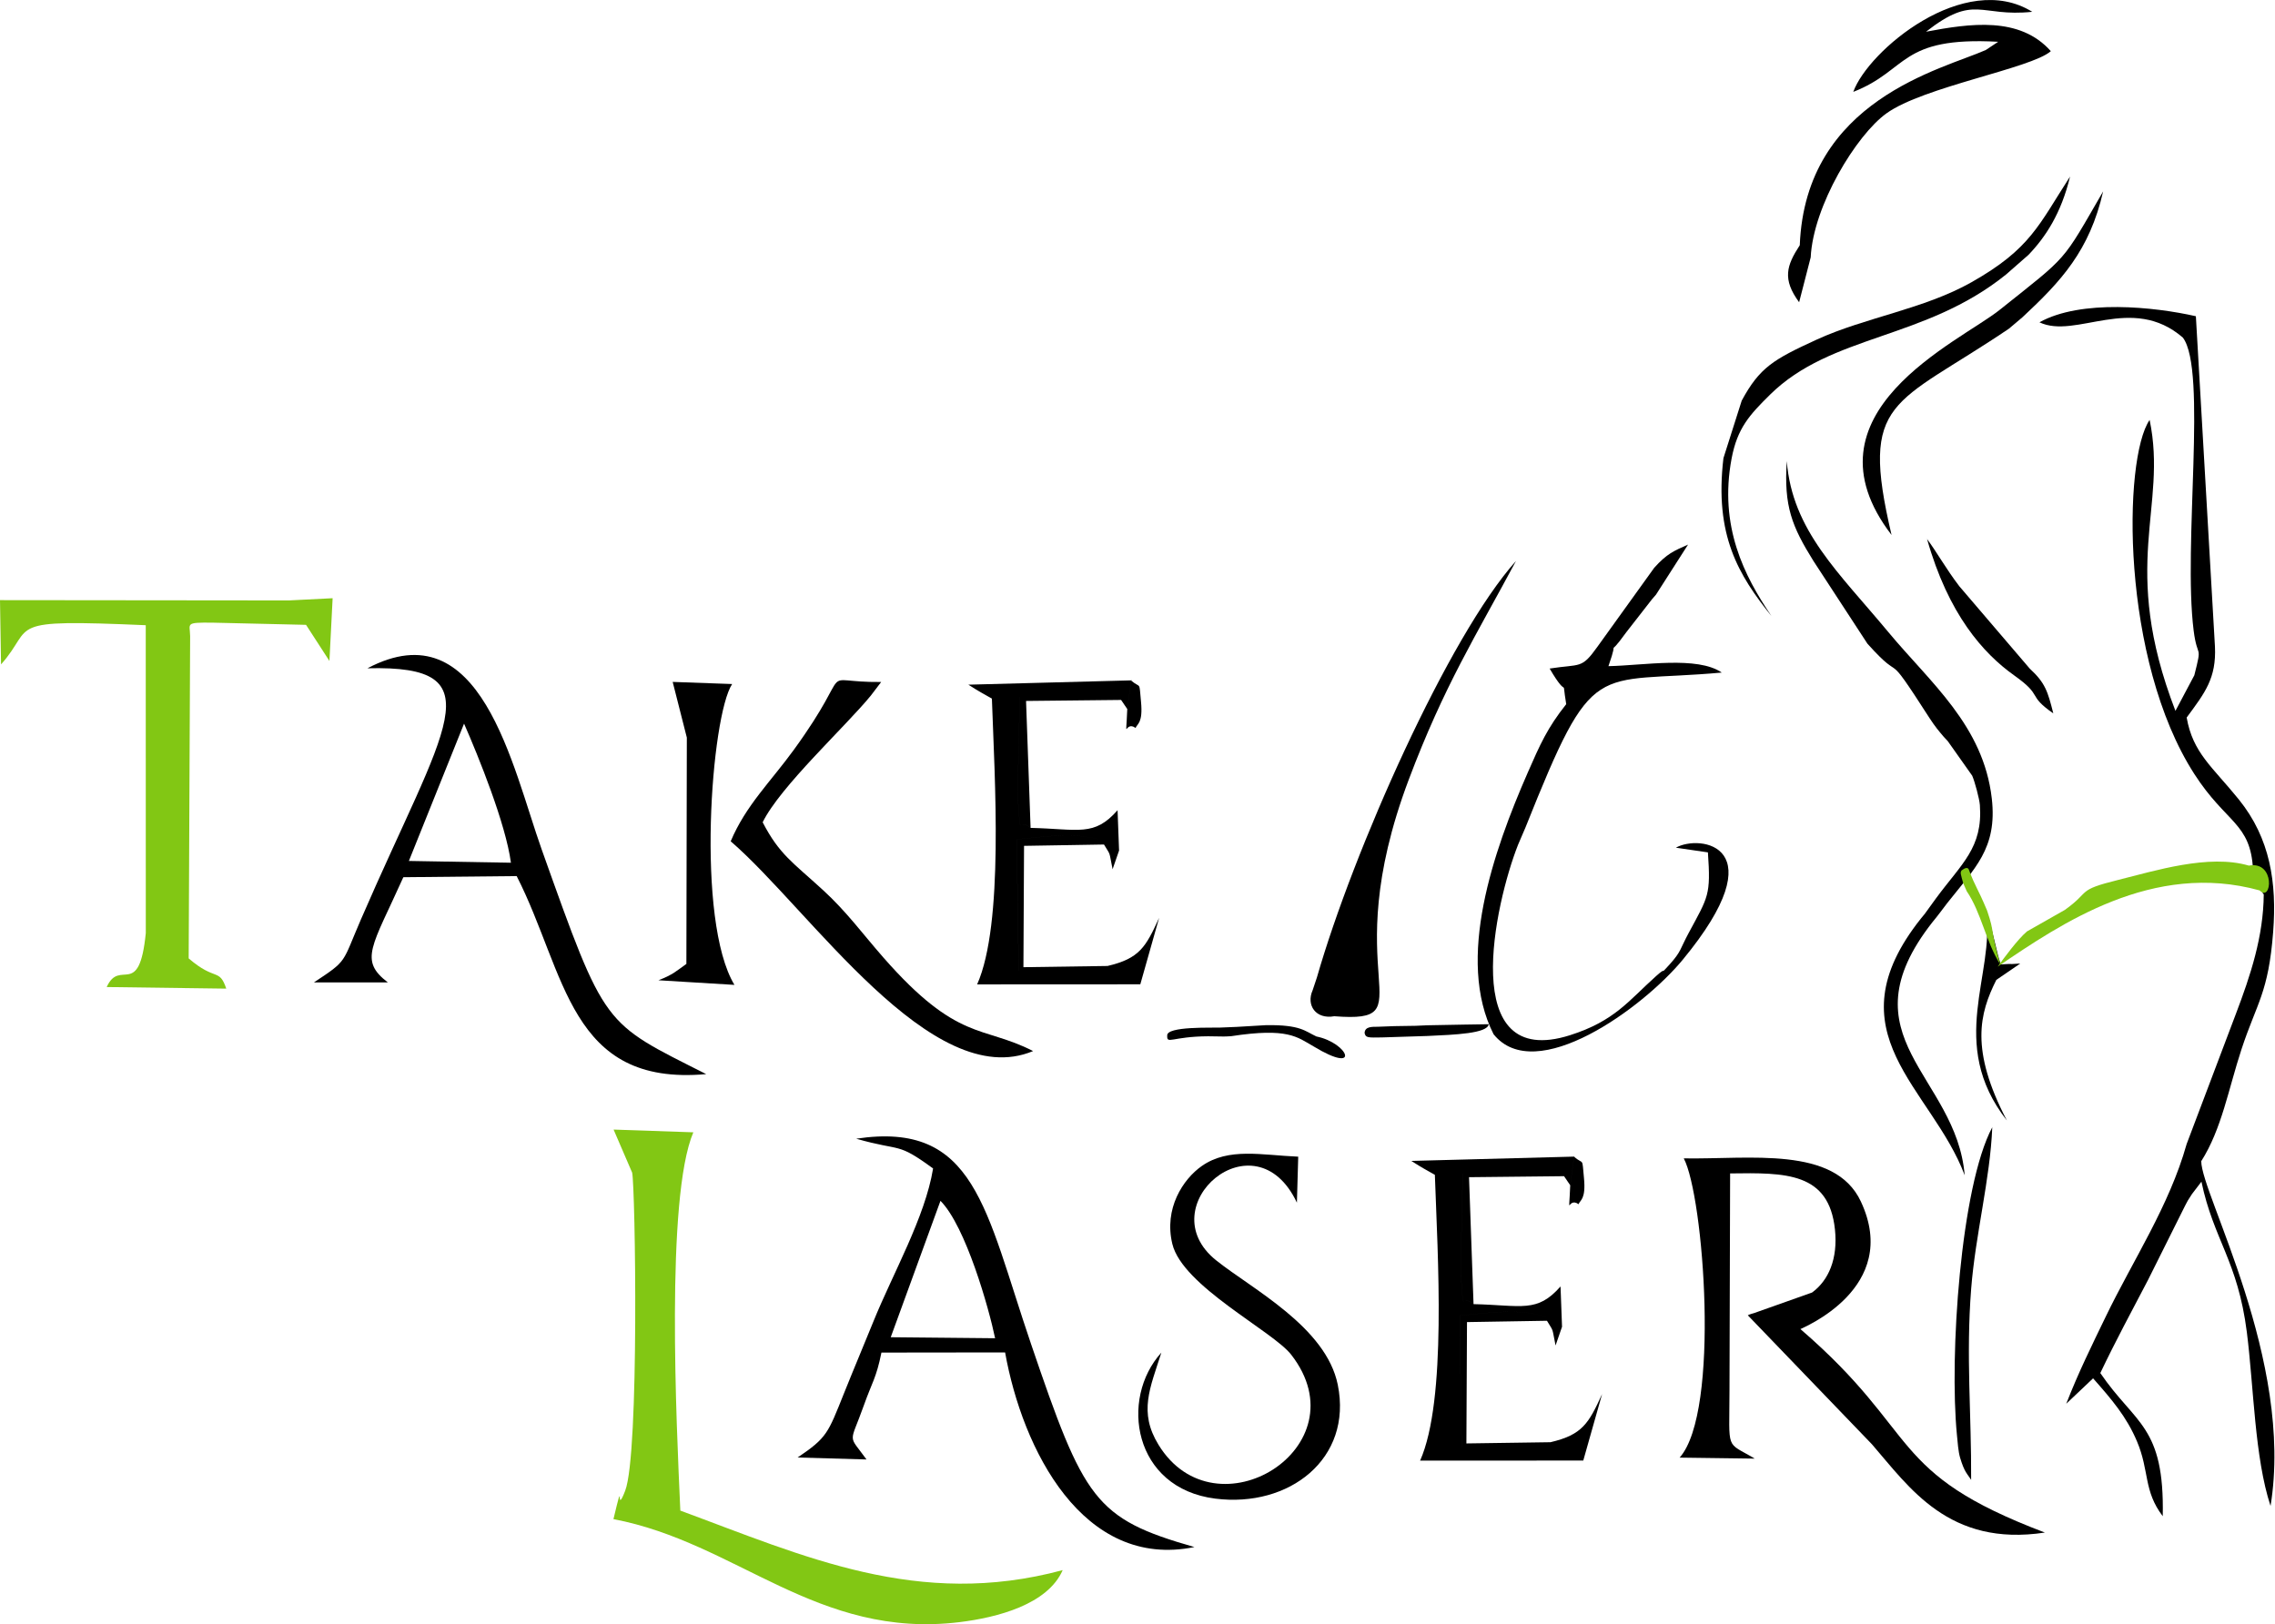 <!-- Generated by IcoMoon.io -->
<svg version="1.1" xmlns="http://www.w3.org/2000/svg" fill="#000" width="1434" height="1024" viewBox="0 0 1434 1024">
<title></title>
<g id="icomoon-ignore">
</g>
<path fill="#82c714" d="M386.673 957.757c77.836 14.768 128.303 75.871 218.198 64.938 23.789-2.901 55.535-11.156 64.97-32.788-91.17 24.564-163.067-8.797-241.009-37.526-2.444-54.303-9.371-197.076 8.192-238.502l-50.265-1.721 11.708 27.157c1.976 8.903 4.611 176.996-4.388 200.508-6.619 17.297-0.17-12.378-7.405 17.934z"></path>
<path d="M1378.26 721.443c12.208 0 8.34-2.741 9.243 10.646 12.856-20.134 17.254-45.813 25.329-70.409 9.711-29.558 17.053-35.603 20.006-74.16 2.38-30.886-1.827-58.956-21.611-83.446-16.819-20.803-28.995-29.356-32.904-51.689 11.549-15.671 18.763-24.777 17.828-44.74l-12.027-208.275c-26.2-5.939-72.428-10.763-98.597 3.835 22.917 10.901 58.276-18.158 90.405 9.647 15.427 20.484 0 130.811 6.789 184.688 2.359 18.689 5.631 7.628 0.425 28.208l-11.9 22.429c-35.55-92.179-4.728-127.931-16.277-183.424-16.893 24.532-18.168 151.284 28.208 223.266 20.123 31.226 35.423 30.61 36.963 60.199 7.501 9.35 4.144 13.143 6.768 15.639-0.212 26.498-8.266 50.913-17.616 75.499l-31.045 82.075zM1387.503 732.089c-0.914-13.398 2.964-10.646-9.243-10.646-10.912 38.801-33.861 73.267-50.85 108.446-8.935 18.497-17.244 35.231-24.989 55.131l16.914-16.033c11.74 13.313 21.101 24.16 27.698 39.811 7.905 18.763 3.984 31.024 16.213 47.12 1.179-57.129-17.329-57.872-39.354-90.256 9.637-20.251 19.56-38.578 30.11-58.765l23.034-46.164c0.701-1.286 1.328-2.667 2.072-3.92 0.786-1.328 1.753-2.752 2.529-3.963l5.992-7.852c7.692 36.697 22.896 49.851 28.623 94.889 4.377 34.498 4.866 79.015 14.938 109.561 14.938-91.574-43.646-196.492-43.678-217.348z"></path>
<path fill="#82c714" d="M119.835 400.845c-0.138-7.841-3.432-8.468 14.205-8.277l58.871 1.371 14.736 22.779 2.019-39.566-27.465 1.392-182.202-0.181 0.659 40.501c22.099-24.724-0.149-28.633 91.212-24.692l0.032 194.091c-4.207 42.169-16.277 15.576-24.649 34.031l75.371 0.999c-4.484-13.217-6.736-4.43-23.693-19.061l0.924-203.398z"></path>
<path d="M1058.734 918.977l47.333 0.627c-18.625-11.135-15.969-3.825-15.916-43.253l0.393-136.548c35.051-0.499 62.26-0.765 66.075 35.306 1.955 18.444-3.995 32.182-14.418 39.779l-36.517 12.951c-0.946 0.297-2.752 0.722-3.995 1.402l78.208 81.278c23.629 27.252 48.576 64.885 109.051 55.705-100.084-37.941-77.23-62.027-154.089-128.282 0.882-0.659 63.737-25.743 38.089-80.45-16.521-35.263-70.080-26.455-111.622-27.178 12.537 23.491 23.172 159.731-2.592 188.651z"></path>
<path d="M292.507 456.221c9.095 20.707 26.275 63.174 29.547 87.696l-64.322-1.116 34.774-86.58zM231.617 421.329c82.203-2.082 48.64 36.474-4.112 158.328-12.133 28.028-8.128 25.499-29.611 39.704l46.589 0.032c-18.391-14.056-9.977-22.407 9.753-66.34l71.44-0.712c31.268 61.347 33.021 132.627 119.474 124.861-65.214-32.979-63.344-28.347-103.665-141.51-18.784-52.698-38.196-152.187-109.869-114.364z"></path>
<path d="M592.812 757.089c15.937 16.054 30.567 67.86 34.434 86.623l-65.788-0.637 31.343-85.985zM588.148 736.711c-5.025 30.79-25.35 66.138-37.59 96.397-5.96 14.736-12.197 29.42-18.614 45.452-10.072 25.127-10.582 27.762-29.165 40.342l43.412 1.243c-11.9-16.404-10.614-8.967-1.753-33.914 5.323-14.991 7.883-17.297 11.156-33.478l77.953-0.096c10.901 61.102 49.043 137.026 119.336 122.704-62.993-17.924-69.591-29.919-102.995-128.037-28.984-85.093-35.040-140.745-110.209-129.408 29.239 8.34 25.265 1.796 48.491 18.784z"></path>
<path d="M732.027 852.785c-26.423 29.133-17.839 85.507 34.041 92.052 46.472 5.865 86.612-25.074 77.177-71.769-7.384-36.527-54.143-60.412-76.731-78.516-42.392-34.031 24.543-92.456 50.966-36.304l0.829-29.005c-22.949-0.946-43.901-5.971-60.826 5.918-11.878 8.351-23.905 26.838-18.529 49.086 6.46 26.721 63.291 54.834 74.978 69.899 45.176 58.181-47.641 115.596-83.69 56.736-12.643-20.644-5.344-35.571 1.785-58.085z"></path>
<path d="M976.797 421.51c12.548 21.526 7.204 2.741 10.433 22.45-11.815 14.864-16.383 25.17-24.288 43.232-21.536 49.235-45.495 117.54-21.494 164.852 26.423 32.904 94.187-16.606 119.208-46.94 59.838-72.503 10.518-79.175-4.303-70.664l20.197 2.954c1.881 27.103 0.276 27.762-12.133 50.818-5.461 10.136-4.59 11.581-11.953 19.772-7.395 8.223-0.691 0.361-8.532 7.363-17.286 15.448-26.041 28.347-54.366 37.335-71.026 22.524-47.173-83.329-32.724-119.995 0.446-1.158 1.084-2.497 1.551-3.634l3.124-7.278c43.582-109.083 42.074-90.32 123.756-97.747-15.321-10.561-49.309-4.473-71.419-4.037 7.703-21.855-2.837-1.827 11.368-21.536l16.16-20.739c0.68-0.85 1.785-1.966 2.454-2.826l20.197-31.545c-8.999 3.995-13.238 5.674-21.302 14.598l-35.911 49.936c-10.083 14.11-10.465 10.572-30.015 13.621z"></path>
<path d="M460.589 530.412c49.83 42.924 126.709 159.072 190.606 132.245-31.959-16.373-47.481-5.493-94.368-58.967-13.164-15.023-23.13-28.825-37.93-42.403-19.209-17.637-27.571-22.429-38.174-42.87 11.050-22.567 52.496-60.592 68.2-79.887l6.502-8.553c-42.977 0.414-14.45-13.1-55.142 42.881-14.651 20.144-30.185 34.944-39.704 57.554z"></path>
<path d="M977.275 909.266c-19.666 8.606-33.616 6.715-55.96 3.113l-1.243-82.936c20.665-1.955 49.606-6.736 64.523 7.012l-0.946-25.393c-14.8 16.84-24.33 11.868-54.844 11.145-8.68-7.586-5.695 9.265-8.16-20.229l1.349-62.218c20.336-3.559 47.418-3.931 63.865 1.806 9.339-2.295 7.15-3.464 3.889 5.727l2.444-17.945 0.691-0.159-103.282 2.731c7.257 4.664 9.222 5.546 14.832 8.765 1.753 50.807 7.65 141.977-9.297 180.194l102.846-0.053 11.857-41.904c-8.468 18.497-12.399 25.637-32.565 30.355zM992.203 729.338l-2.444 17.945c3.251-9.19 5.45-8.022-3.889-5.727-16.447-5.737-43.529-5.365-63.865-1.806l-1.349 62.218c2.465 29.505-0.521 12.643 8.16 20.229l-2.847-80.014 59.902-0.637 3.889 5.727c-0.924 22.641-1.849 6.8 5.238 11.931 1.009-2.667 4.717-3.049 3.432-16.426-1.307-13.685 0.021-8.149-6.226-13.44v0zM977.275 909.266l-52.964 0.765 0.382-76.497 50.403-0.839c4.473 7.48 2.975 3.506 5.419 15.576l4.090-11.815c-14.917-13.748-43.858-8.967-64.523-7.012l1.243 82.936c22.344 3.602 36.304 5.493 55.96-3.113z"></path>
<path d="M1238.408 740.961c-5.249-63.227-77.507-86.814-20.208-159.72 0.637-0.818 1.657-2.019 2.306-2.847 0.659-0.818 1.594-2.072 2.252-2.901l4.558-6.014c17.138-21.855 31.831-34.381 28.166-66.128-5.312-45.983-38.652-72.864-65.193-104.823-31.173-37.558-60.614-64.024-64.024-107.829-1.923 28.453 3.241 41.213 16.84 63.036l33.978 52.071c24.67 27.518 8.67-0.489 39.003 46.685 3.581 5.567 6.088 8.478 9.148 12.091 0.68 0.797 1.827 1.859 2.486 2.656l15.416 21.812c1.572 3.538 4.558 14.577 4.845 18.529 1.944 27.040-11.549 36.846-27.858 59.062l-6.864 9.477c-0.712 0.914-1.732 2.104-2.454 2.996-57.532 72.418 6.768 106.448 27.592 161.824z"></path>
<path d="M841.089 640.707c59.094 4.537-0.308-23.874 46.897-149.202 22.322-59.264 42.339-90.66 67.594-137.844-42.488 47.397-102.666 182.977-125.477 262.545l-2.688 8.064c-4.25 9.488 1.976 18.529 13.674 16.426z"></path>
<path d="M1134.445 154.63l6.885 7.682c1.594-32.565 28.74-77.188 47.79-90.862 23.364-16.798 91.223-28.293 103.58-39.194-19.634-22.11-50.966-17.478-78.675-12.261 30.843-24.097 33.648-9.073 66.967-12.548-42.711-26.53-103.452 24.415-112.823 50.478 34.976-13.663 28.803-35.029 91.351-31.587l-7.841 5.195c-27.337 12.144-113.62 31.364-117.232 123.108zM1141.33 162.311l-6.885-7.682c-8.351 12.803-11.103 21.366-0.404 35.922l7.278-28.24z"></path>
<path d="M432.933 464.986l-0.287 142.731c-6.247 4.399-8.192 6.662-17.605 10.306l47.896 2.911c-24.458-40.469-14.694-169.654-1.445-189.671l-37.484-1.339 8.914 35.072z"></path>
<path d="M1116.575 388.361c-17.116-25.212-33.128-56.534-25.106-99.234 3.623-19.252 11.336-27.55 24.16-40.235 38.748-38.312 97.396-34.403 148.798-75.786l14.184-12.431c10.731-11.166 20.644-26.168 26.2-49.351-19.794 30.61-24.894 45.537-62.058 66.585-29.972 16.989-67.137 22.216-97.534 36.156-27.454 12.58-36.060 17.626-47.365 38.536l-11.517 36.241c-5.759 48.64 9.477 73.724 30.238 99.521z"></path>
<path d="M1192.297 337.246c-20.41-86.686 1.222-80.843 74.001-130.035l8.553-7.235c24.33-22.673 42.265-41.914 50.828-79.324-26.413 45.612-21.313 39.694-65.342 74.797-25.457 20.293-127.071 64.842-68.051 141.807z"></path>
<path d="M1242.466 932.991c0.234-41.564-3.315-77.815 0.021-120.462 2.688-34.328 11.953-68.89 13.302-101.837-19.953 37.409-27.157 144.346-22.28 193.985 0.425 4.292 0.829 10.455 2.008 14.386 2.752 9.201 4.43 9.945 6.949 13.929z"></path>
<path d="M1294.261 449.772c-3.506-13.876-5.047-19.177-14.843-28.23l-44.4-51.933c-8.319-10.88-14.418-21.876-20.336-29.76 13.44 47.503 35.497 72.163 54.866 85.932 18.912 13.44 7.639 12.059 24.713 23.99z"></path>
<path d="M1273.437 607.473c-11.485 0.754-0.595-0.159-12.165 0.531-1.87-5.185-0.606-0.68-7.458-28.495l-1.976-4.494c5.939 39.035-24.862 82.819 13.153 131.395-23.342-44.666-17.233-67.541-6.64-88.631 5.068-3.442 9.775-6.704 15.076-10.306z"></path>
<path d="M698.060 609.014c-19.666 8.606-33.616 6.715-55.949 3.113l-1.254-82.936c20.665-1.955 49.606-6.736 64.523 7.012l-0.946-25.393c-14.8 16.84-24.32 11.868-54.834 11.145-8.691-7.586-5.705 9.265-8.17-20.229l1.349-62.218c20.336-3.559 47.418-3.931 63.875 1.806 9.328-2.295 7.14-3.464 3.889 5.727l2.433-17.945 0.691-0.159-103.282 2.731c7.257 4.664 9.222 5.546 14.832 8.776 1.764 50.796 7.65 141.966-9.297 180.183l102.846-0.053 11.857-41.904c-8.457 18.497-12.388 25.637-32.565 30.355zM712.987 429.085l-2.433 17.945c3.251-9.19 5.44-8.022-3.889-5.727-16.458-5.737-43.54-5.365-63.875-1.806l-1.349 62.218c2.465 29.505-0.521 12.643 8.17 20.229l-2.858-80.014 59.912-0.637 3.889 5.727c-0.935 22.641-1.859 6.8 5.238 11.931 1.009-2.667 4.717-3.049 3.432-16.426-1.296-13.685 0.021-8.149-6.226-13.44v0zM698.060 609.014l-52.964 0.765 0.393-76.497 50.393-0.839c4.473 7.48 2.975 3.506 5.419 15.576l4.090-11.815c-14.917-13.748-43.858-8.967-64.523-7.012l1.254 82.936c22.333 3.602 36.294 5.493 55.949-3.113z"></path>
<path fill="#82c714" d="M1259.179 609.439c40.193-27.263 97.874-66.67 165.117-48.066 7.735 7.99 10.125-18.816-6.757-15.629-25.329-7.48-59.466 3.347-82.213 8.967-26.987 6.672-17.042 7.076-33.818 18.965l-23.789 13.515c-5.907 4.93-14.683 17.031-18.529 22.237z"></path>
<path fill="#82c714" d="M1260.804 608.11c-6.704-23.704-3.166-19.029-8.308-34.094-6.555-15.618-7.002-13.876-11.475-25.754-0.627-1.615-2.348-1.201-4.505 0.446-1.105 1.371-0.648 2.337 0.977 8.181l2.199 5.004c9.201 13.525 11.836 31.353 21.111 46.207z"></path>
<path d="M776.034 653.276c35.794-5.493 41.564 0.521 51.965 6.449 29.993 18.179 22.163-2.093 1.774-6.269-7.204-3.326-9.923-7.437-31.725-7.129-17.191 1.126-22.439 1.286-29.090 1.53-4.42 0.234-33.882-0.988-33.223 5.068-0.266 5.716 2.964 0.552 25.786 0.414 12.059 0.159 9.137 0.244 14.513-0.064z"></path>
<path d="M938.378 645.732c-12.197 0.255-17.127 0.181-38.907 0.68-10.89 0.691-14.141 0.106-31.024 0.924-3.347 0.042-8.096-0.287-8.308 3.91 0.637 3.071 1.987 2.975 10.89 2.816l28.74-0.914c17.244-0.797 37.856-1.551 38.61-7.416z"></path>
</svg>
